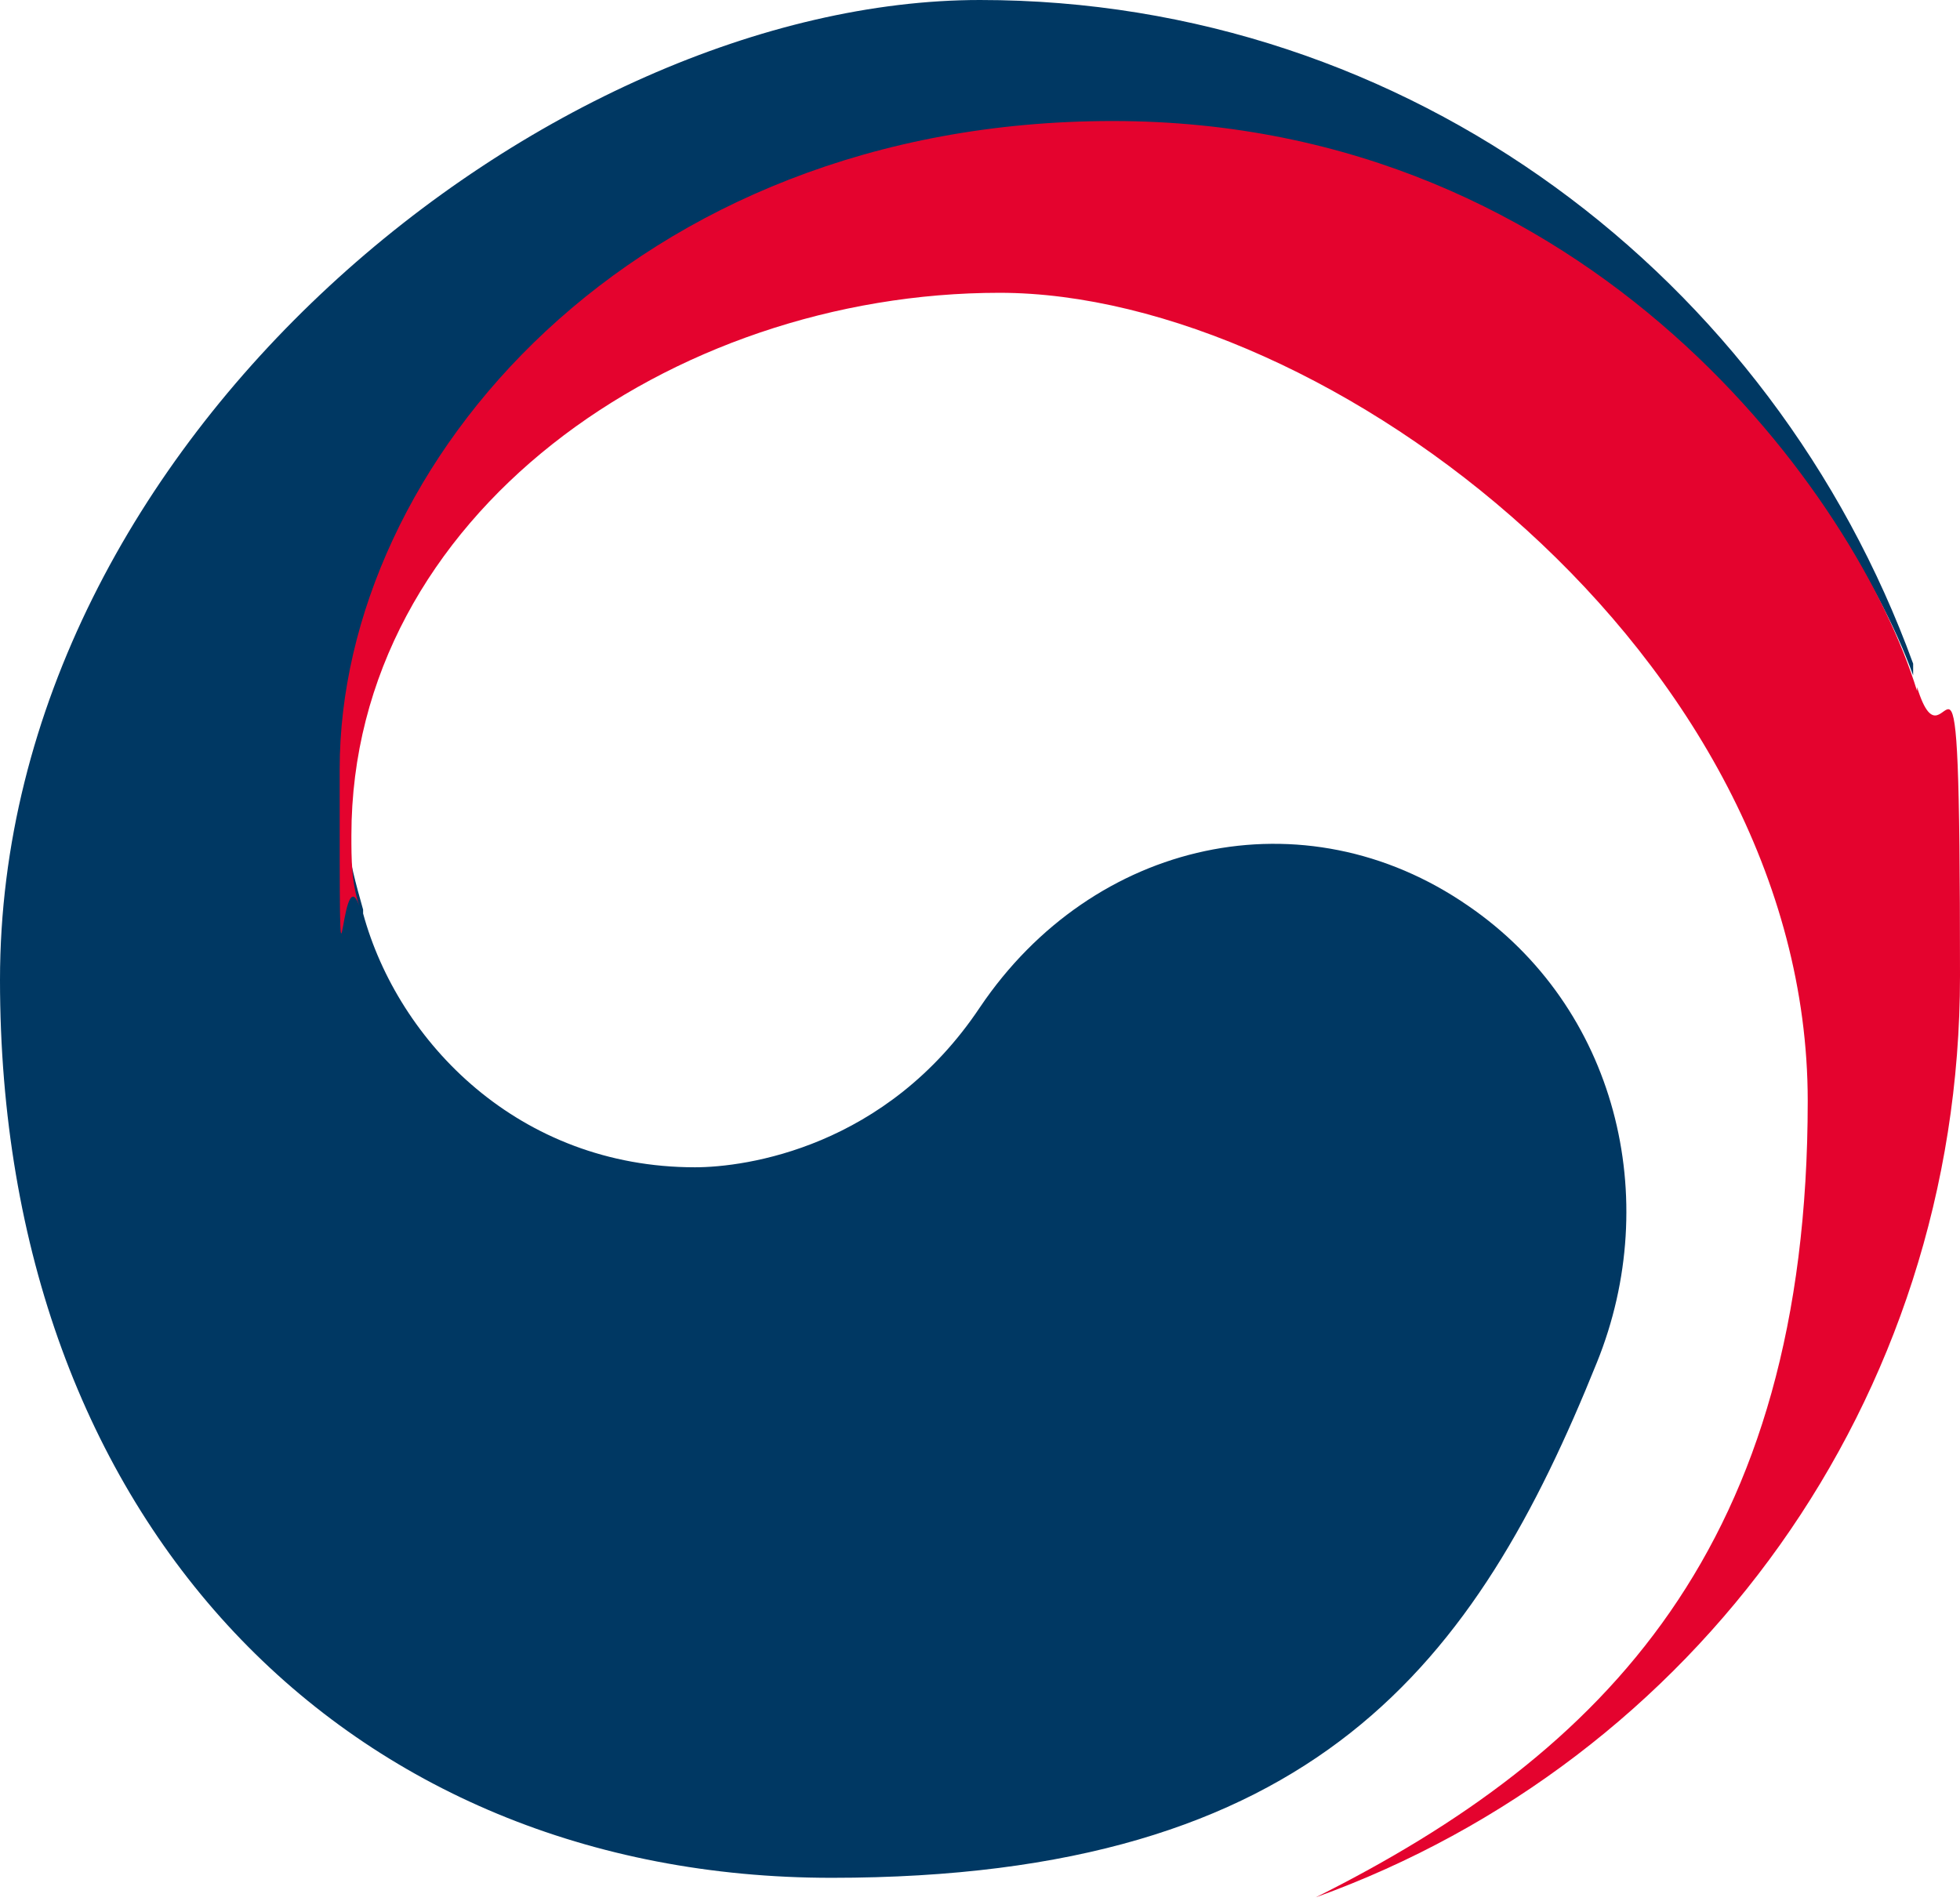 <?xml version="1.0" encoding="UTF-8"?>
<svg xmlns="http://www.w3.org/2000/svg" version="1.1" viewBox="0 0 50.2 48.7">
  <defs>
    <style>
      .cls-1 {
        fill: #003863;
      }

      .cls-2 {
        fill: #e4032e;
      }
    </style>
  </defs>
  <!-- Generator: Adobe Illustrator 28.6.0, SVG Export Plug-In . SVG Version: 1.2.0 Build 709)  -->
  <g>
    <g id="Layer_1">
      <g id="symbol">
        <g>
          <path class="cls-1" d="M37.6,23.2c-4.2-2.9-9.6-1.7-12.5,2.6-2.4,3.6-6,4.1-7.3,4.1-4.5,0-7.6-3.2-8.5-6.5h0s0,0,0,0c0,0,0,0,0-.1-.4-1.4-.5-2-.5-3.5,0-7.9,8.1-16.6,19.7-16.6s18.7,9.1,20.5,14.1c0,0,0-.2,0-.3C45.4,7.1,36.1,0,25.1,0S0,11.2,0,25.1s8.9,23,21.3,23,16.5-5.5,19.6-13.2c1.7-4.2.5-9.1-3.3-11.7Z"/>
          <path class="cls-2" d="M49.1,17.7c-1.5-4.9-8.3-14.6-20.6-14.6S8.7,11.9,8.7,19.7s0,2.1.5,3.5c-.2-.6-.2-1.2-.2-1.8,0-8.2,8.2-13.9,16.6-13.9s20.7,9.3,20.7,20.7-5.2,16.7-12.6,20.4h0c9.7-3.5,16.5-12.7,16.5-23.6s-.3-4.8-1.1-7.4Z"/>
        </g>
      </g>
    </g>
  </g>
</svg>